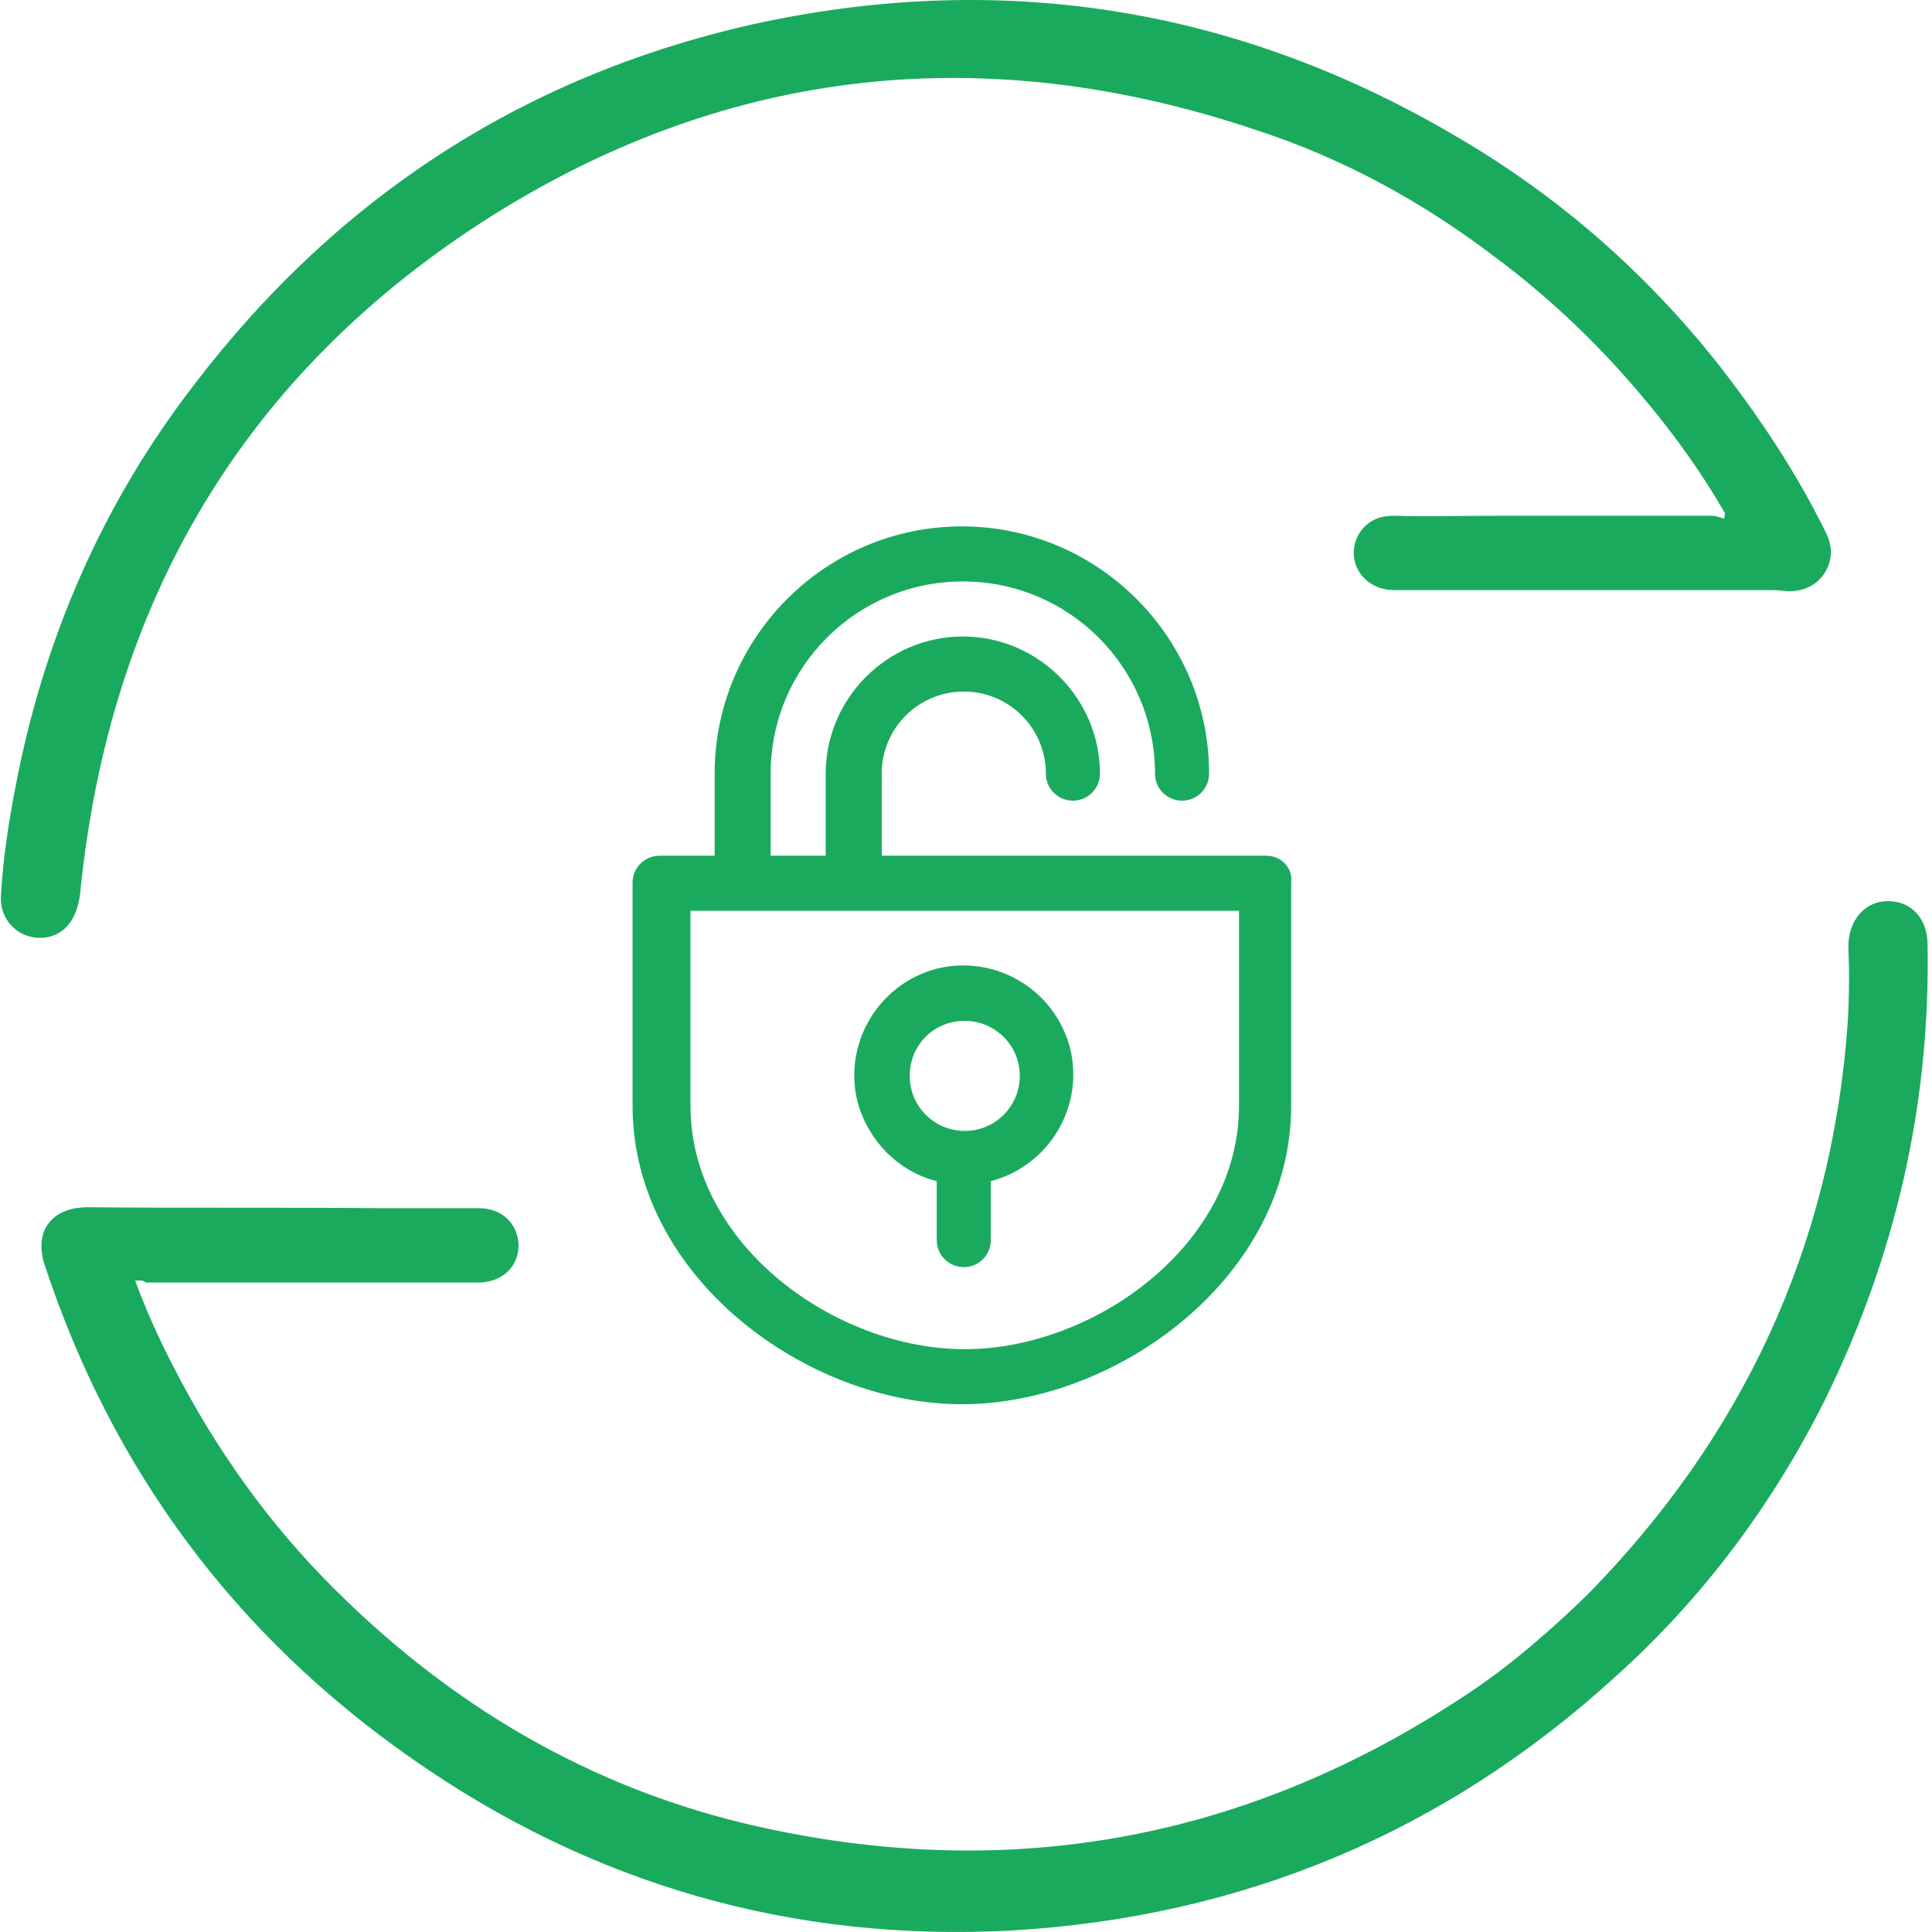 <?xml version="1.0" standalone="no"?><!DOCTYPE svg PUBLIC "-//W3C//DTD SVG 1.1//EN" "http://www.w3.org/Graphics/SVG/1.1/DTD/svg11.dtd"><svg t="1744680072710" class="icon" viewBox="0 0 1024 1024" version="1.1" xmlns="http://www.w3.org/2000/svg" p-id="51102" xmlns:xlink="http://www.w3.org/1999/xlink" width="256" height="256"><path d="M496.493 626.037v31.223c0 8.19 6.654 14.332 14.332 14.332 8.19 0 14.332-6.654 14.332-14.332v-31.223c31.223-8.19 49.649-39.924 41.972-70.635-8.19-31.223-39.924-49.649-70.635-41.972-31.223 8.19-49.649 39.924-41.972 70.635 5.63 20.474 21.498 36.853 41.972 41.972z m14.844-84.967c15.867 0 29.175 12.796 29.175 29.175 0 15.867-12.796 29.175-29.175 29.175-15.867 0-29.175-12.796-29.175-29.175s12.796-29.175 29.175-29.175z m159.697-87.526h-203.716v-43.507c0-24.057 19.45-43.507 43.507-43.507s43.507 19.45 43.507 43.507c0 8.19 6.654 14.332 14.332 14.332 8.19 0 14.332-6.654 14.332-14.332 0-39.924-32.758-72.682-72.682-72.682-39.924 0-72.682 32.758-72.682 72.682v43.507h-29.175v-43.507c0-56.303 45.555-101.858 101.858-101.858s101.858 45.555 101.858 101.858c0 8.19 6.654 14.332 14.332 14.332 8.19 0 14.332-6.654 14.332-14.332 0-72.171-58.863-131.033-131.033-131.033-72.171 0-131.033 58.863-131.033 131.033v43.507h-29.175c-8.19 0-14.332 6.654-14.332 14.332v118.237c0 90.597 92.133 158.161 174.54 158.161s174.54-67.564 174.54-158.161v-118.237c1.024-7.678-5.118-14.332-13.308-14.332z m-14.332 132.569c0 73.706-76.777 128.986-145.365 128.986-68.588 0-145.365-55.28-145.365-128.986v-103.393h290.73v103.393z" fill="#1AAA5E" p-id="51103"></path><path d="M71.659 678.757c5.63 15.355 12.284 30.199 19.962 45.043 22.521 44.019 51.185 84.455 86.502 119.261 65.517 65.005 142.294 108.512 232.379 126.938 133.592 27.64 256.948 2.047 369.555-73.706 22.009-14.844 42.483-32.758 61.422-51.185 81.896-83.431 128.986-183.754 137.687-300.967 1.024-14.332 1.024-28.664 0.512-42.483 0-13.82 8.701-24.057 20.986-24.057 12.284 0 20.986 9.213 20.986 23.033 1.536 84.455-16.891 164.815-54.256 241.081-27.64 55.28-64.493 104.929-110.559 146.389-90.597 82.919-198.085 127.962-320.929 135.128-116.19 6.142-222.142-24.569-316.834-90.597-94.18-65.517-159.697-153.555-195.526-262.578-5.63-17.915 4.095-30.199 23.033-30.199 51.697 0.512 103.393 0 155.09 0.512h52.209c12.284 0 20.474 8.19 20.986 19.45 0 11.773-8.701 19.45-20.474 19.962h-177.1c-1.536-1.536-3.583-1.024-5.63-1.024z m842.503-406.92c-11.773-20.474-25.592-39.924-40.948-58.351-24.057-29.175-50.673-54.768-80.872-77.289-38.389-29.175-80.36-52.209-125.915-67.052-142.294-48.114-278.957-34.294-405.384 45.043-131.545 82.919-203.204 204.739-218.559 359.318-1.536 12.284-6.654 20.474-16.379 23.033-14.332 3.071-26.616-7.678-25.592-22.009 1.024-18.938 4.095-38.9 7.678-57.327 14.844-78.313 46.066-150.483 95.204-213.953 76.777-100.322 177.1-164.815 300.455-191.431 131.033-27.64 254.901-6.654 369.555 61.422 53.232 31.223 99.299 71.659 137.687 120.284 21.498 27.64 40.948 56.815 56.303 88.038 4.095 7.678 4.095 15.355-0.512 22.521-4.607 6.654-11.773 9.725-20.474 9.213-3.071-0.512-6.142-0.512-9.725-0.512h-197.574c-16.891 0-26.616-15.867-18.938-29.687 4.095-6.654 10.237-9.725 18.427-9.725 18.427 0.512 36.853 0 54.768 0h113.63c2.047 0 4.095 0.512 6.654 1.536 0.512-1.024 0.512-1.536 0.512-3.071z" fill="#1AAA5E" p-id="51104"></path></svg>
